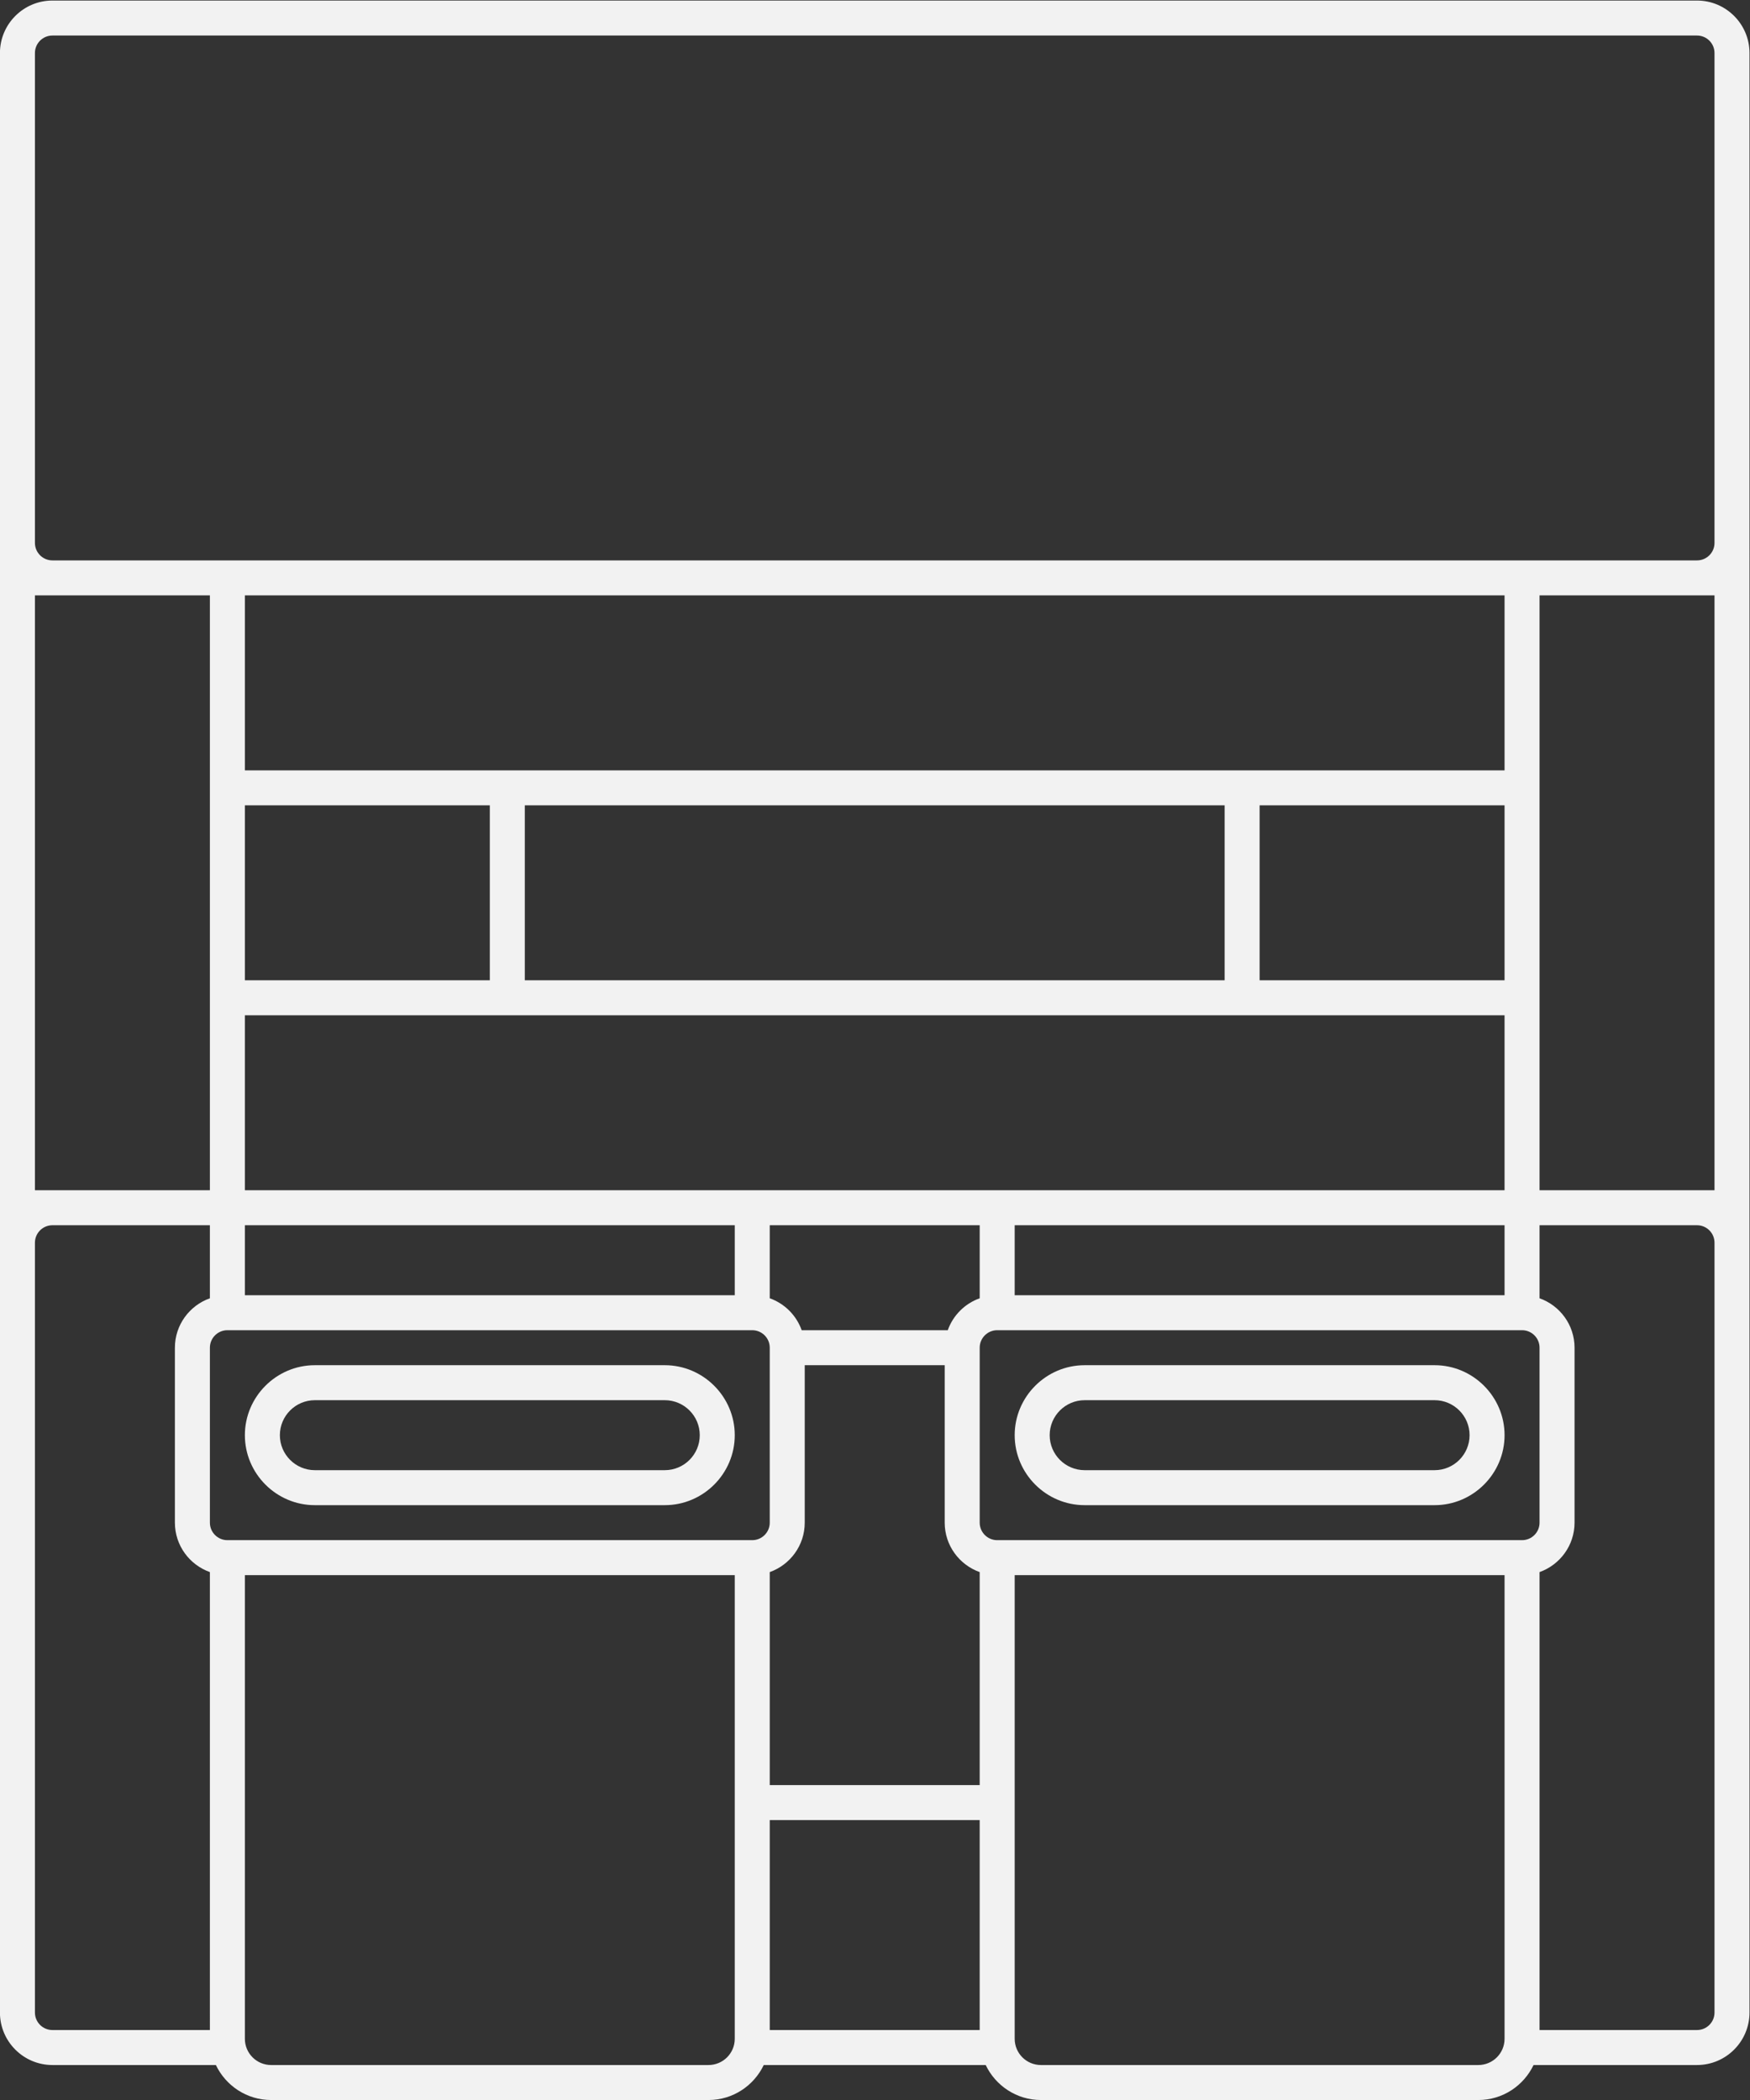 <?xml version="1.0" encoding="UTF-8" standalone="no"?>
<svg
   xmlns:dc="http://purl.org/dc/elements/1.1/"
   xmlns:cc="http://creativecommons.org/ns#"
   xmlns:rdf="http://www.w3.org/1999/02/22-rdf-syntax-ns#"
   xmlns:svg="http://www.w3.org/2000/svg"
   xmlns="http://www.w3.org/2000/svg"
   viewBox="0 0 266.667 320"
   height="320"
   width="266.667"
   xml:space="preserve"
   id="svg2"
   version="1.1"><rect x="0" y="0" width="266.667" height="320" fill="#333333" stroke="none"/><defs
     id="defs6"><clipPath
       id="clipPath18"
       clipPathUnits="userSpaceOnUse"><path
         id="path16"
         d="M 0,256 H 256 V 0 H 0 Z" /></clipPath></defs><g
     transform="matrix(1.333,0,0,-1.333,-37.333,330.667)"
     id="g10"><g
       id="g12"><g
         clip-path="url(#clipPath18)"
         id="g14"><g
           transform="translate(104,80)"
           id="g20"><path
             id="path22"
             style="fill:#f2f2f2;fill-opacity:1;fill-rule:nonzero;stroke:none"
             d="m 0,0 h -40 c -2.206,0 -4,1.795 -4,4 0,2.206 1.794,4 4,4 H 0 C 2.206,8 4,6.206 4,4 4,1.794 2.206,0 0,0 m 0,12 h -40 c -4.4,0 -8,-3.6 -8,-8 0,-4.4 3.6,-8 8,-8 H 0 c 4.4,0 8,3.6 8,8 0,4.4 -3.6,8 -8,8" /></g><g
           transform="translate(192,80)"
           id="g24"><path
             id="path26"
             style="fill:#f2f2f2;fill-opacity:1;fill-rule:nonzero;stroke:none"
             d="m 0,0 h -40 c -2.206,0 -4,1.795 -4,4 0,2.206 1.794,4 4,4 H 0 C 2.206,8 4,6.206 4,4 4,1.794 2.206,0 0,0 m 0,12 h -40 c -4.4,0 -8,-3.6 -8,-8 0,-4.4 3.6,-8 8,-8 H 0 c 4.4,0 8,3.6 8,8 0,4.4 -3.6,8 -8,8" /></g><g
           transform="translate(224,186)"
           id="g28"><path
             id="path30"
             style="fill:#f2f2f2;fill-opacity:1;fill-rule:nonzero;stroke:none"
             d="m 0,0 c 0,-1.104 -0.896,-2 -2,-2 h -18 -4 -144 -4 -18 c -1.104,0 -2,0.896 -2,2 v 56 c 0,1.104 0.896,2 2,2 H -2 c 1.104,0 2,-0.896 2,-2 z m 0,-74 h -2 -18 v 68 h 18 2 z m 0,-94 c 0,-1.104 -0.896,-2 -2,-2 h -18 v 52.35 c 2.326,0.827 4,3.044 4,5.65 v 20 c 0,2.606 -1.674,4.823 -4,5.65 V -78 h 18 c 1.104,0 2,-0.896 2,-2 z m -27,-6 h -50 c -1.657,0 -3,1.343 -3,3 v 1 24 28 h 56 v -53 c 0,-1.657 -1.343,-3 -3,-3 m -81,28 h 24 v -24 h -24 z m -7,-28 h -50 c -1.657,0 -3,1.343 -3,3 v 53 h 56 v -28 -24 -1 c 0,-1.657 -1.343,-3 -3,-3 m -77,6 v 88 c 0,1.104 0.896,2 2,2 h 18 v -8.35 c -2.327,-0.827 -4,-3.044 -4,-5.65 v -20 c 0,-2.606 1.673,-4.823 4,-5.65 V -170 h -18 c -1.104,0 -2,0.896 -2,2 m 140,142 h -4 -80 -4 -28 v 20 h 144 v -20 z m -88,-24 h -28 v 20 h 28 z m 88,20 h 28 v -20 h -28 z m -4,-20 h -80 v 20 h 80 z m -24,-24 h -4 -24 -4 -56 v 20 h 28 4 80 4 28 v -20 z m 56,-12 h -56 v 8 h 56 z m -84,-31.65 c 2.327,0.827 4,3.044 4,5.65 v 18 h 16 v -18 c 0,-2.606 1.674,-4.823 4,-5.65 V -142 h -24 z M -168,-78 h 56 v -8 h -56 z m 60,0 h 24 v -8.35 c -1.7,-0.604 -3.046,-1.95 -3.65,-3.65 h -16.7 c -0.604,1.7 -1.95,3.046 -3.65,3.65 z m -2,-36 h -2 -56 -2 c -1.104,0 -2,0.896 -2,2 v 20 c 0,1.104 0.896,2 2,2 h 2 56 2 c 1.104,0 2,-0.896 2,-2 v -20 c 0,-1.104 -0.896,-2 -2,-2 m 88,0 h -2 -56 -2 c -1.104,0 -2,0.896 -2,2 v 20 c 0,1.104 0.896,2 2,2 h 2 56 2 c 1.104,0 2,-0.896 2,-2 v -20 c 0,-1.104 -0.896,-2 -2,-2 M -192,-6 h 2 18 v -68 h -18 -2 z M -2,62 h -188 c -3.309,0 -6,-2.691 -6,-6 v -224 c 0,-3.309 2.691,-6 6,-6 h 18.685 c 1.127,-2.361 3.53,-4 6.315,-4 h 50 c 2.785,0 5.188,1.639 6.315,4 h 25.371 c 1.126,-2.361 3.529,-4 6.314,-4 h 50 c 2.785,0 5.188,1.639 6.314,4 H -2 c 3.309,0 6,2.691 6,6 V 56 c 0,3.309 -2.691,6 -6,6" /></g></g></g></g></svg>
